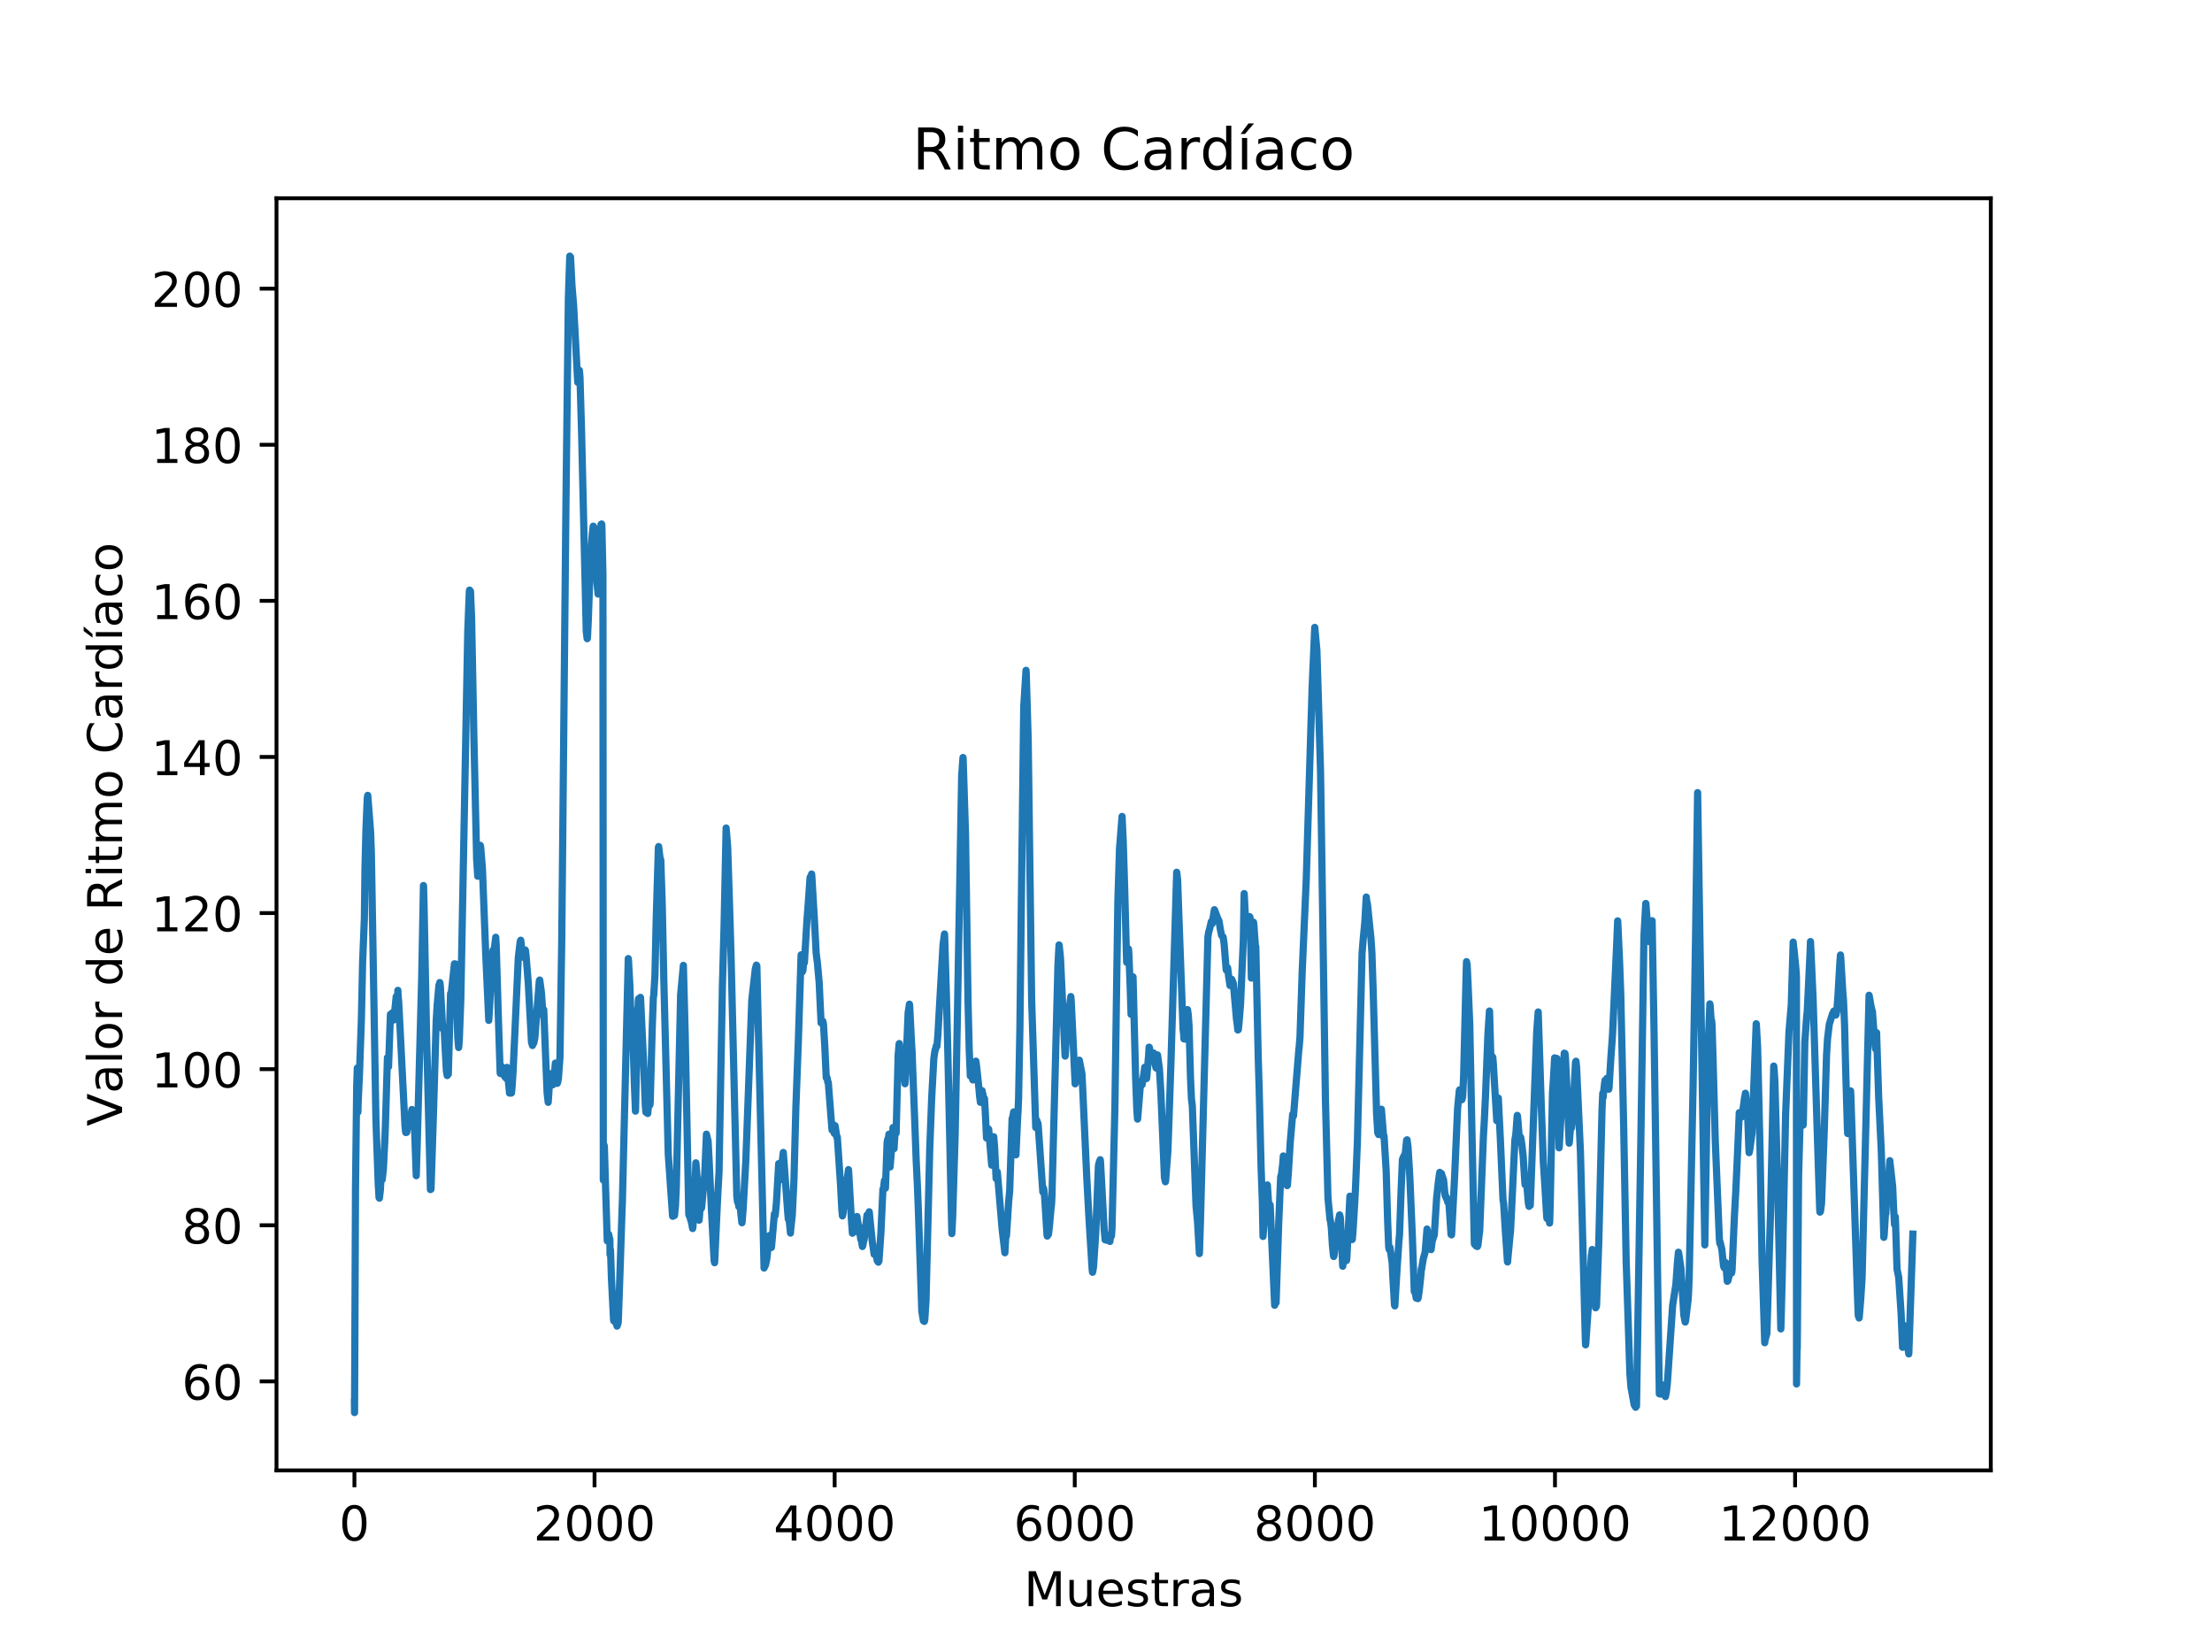 <?xml version="1.0" encoding="utf-8" standalone="no"?>
<!DOCTYPE svg PUBLIC "-//W3C//DTD SVG 1.1//EN"
  "http://www.w3.org/Graphics/SVG/1.1/DTD/svg11.dtd">
<!-- Created with matplotlib (https://matplotlib.org/) -->
<svg height="344.16pt" version="1.1" viewBox="0 0 460.8 344.16" width="460.8pt" xmlns="http://www.w3.org/2000/svg" xmlns:xlink="http://www.w3.org/1999/xlink">
 <defs>
  <style type="text/css">
*{stroke-linecap:butt;stroke-linejoin:round;}
  </style>
 </defs>
 <g id="figure_1">
  <g id="patch_1">
   <path d="M 0 344.16 
L 460.8 344.16 
L 460.8 0 
L 0 0 
z
" style="fill:#ffffff;"/>
  </g>
  <g id="axes_1">
   <g id="patch_2">
    <path d="M 57.6 306.302 
L 414.72 306.302 
L 414.72 41.299 
L 57.6 41.299 
z
" style="fill:#ffffff;"/>
   </g>
   <g id="matplotlib.axis_1">
    <g id="xtick_1">
     <g id="line2d_1">
      <defs>
       <path d="M 0 0 
L 0 3.5 
" id="m995d90f2c9" style="stroke:#000000;stroke-width:0.8;"/>
      </defs>
      <g>
       <use style="stroke:#000000;stroke-width:0.8;" x="73.833" xlink:href="#m995d90f2c9" y="306.302"/>
      </g>
     </g>
     <g id="text_1">
      <!-- 0 -->
      <defs>
       <path d="M 31.781 66.406 
Q 24.172 66.406 20.328 58.906 
Q 16.5 51.422 16.5 36.375 
Q 16.5 21.391 20.328 13.891 
Q 24.172 6.391 31.781 6.391 
Q 39.453 6.391 43.281 13.891 
Q 47.125 21.391 47.125 36.375 
Q 47.125 51.422 43.281 58.906 
Q 39.453 66.406 31.781 66.406 
z
M 31.781 74.219 
Q 44.047 74.219 50.516 64.516 
Q 56.984 54.828 56.984 36.375 
Q 56.984 17.969 50.516 8.266 
Q 44.047 -1.422 31.781 -1.422 
Q 19.531 -1.422 13.062 8.266 
Q 6.594 17.969 6.594 36.375 
Q 6.594 54.828 13.062 64.516 
Q 19.531 74.219 31.781 74.219 
z
" id="DejaVuSans-48"/>
      </defs>
      <g transform="translate(70.651 320.901)scale(0.1 -0.1)">
       <use xlink:href="#DejaVuSans-48"/>
      </g>
     </g>
    </g>
    <g id="xtick_2">
     <g id="line2d_2">
      <g>
       <use style="stroke:#000000;stroke-width:0.8;" x="123.853" xlink:href="#m995d90f2c9" y="306.302"/>
      </g>
     </g>
     <g id="text_2">
      <!-- 2000 -->
      <defs>
       <path d="M 19.188 8.297 
L 53.609 8.297 
L 53.609 0 
L 7.328 0 
L 7.328 8.297 
Q 12.938 14.109 22.625 23.891 
Q 32.328 33.688 34.812 36.531 
Q 39.547 41.844 41.422 45.531 
Q 43.312 49.219 43.312 52.781 
Q 43.312 58.594 39.234 62.25 
Q 35.156 65.922 28.609 65.922 
Q 23.969 65.922 18.812 64.312 
Q 13.672 62.703 7.812 59.422 
L 7.812 69.391 
Q 13.766 71.781 18.938 73 
Q 24.125 74.219 28.422 74.219 
Q 39.75 74.219 46.484 68.547 
Q 53.219 62.891 53.219 53.422 
Q 53.219 48.922 51.531 44.891 
Q 49.859 40.875 45.406 35.406 
Q 44.188 33.984 37.641 27.219 
Q 31.109 20.453 19.188 8.297 
z
" id="DejaVuSans-50"/>
      </defs>
      <g transform="translate(111.128 320.901)scale(0.1 -0.1)">
       <use xlink:href="#DejaVuSans-50"/>
       <use x="63.623" xlink:href="#DejaVuSans-48"/>
       <use x="127.246" xlink:href="#DejaVuSans-48"/>
       <use x="190.869" xlink:href="#DejaVuSans-48"/>
      </g>
     </g>
    </g>
    <g id="xtick_3">
     <g id="line2d_3">
      <g>
       <use style="stroke:#000000;stroke-width:0.8;" x="173.873" xlink:href="#m995d90f2c9" y="306.302"/>
      </g>
     </g>
     <g id="text_3">
      <!-- 4000 -->
      <defs>
       <path d="M 37.797 64.312 
L 12.891 25.391 
L 37.797 25.391 
z
M 35.203 72.906 
L 47.609 72.906 
L 47.609 25.391 
L 58.016 25.391 
L 58.016 17.188 
L 47.609 17.188 
L 47.609 0 
L 37.797 0 
L 37.797 17.188 
L 4.891 17.188 
L 4.891 26.703 
z
" id="DejaVuSans-52"/>
      </defs>
      <g transform="translate(161.148 320.901)scale(0.1 -0.1)">
       <use xlink:href="#DejaVuSans-52"/>
       <use x="63.623" xlink:href="#DejaVuSans-48"/>
       <use x="127.246" xlink:href="#DejaVuSans-48"/>
       <use x="190.869" xlink:href="#DejaVuSans-48"/>
      </g>
     </g>
    </g>
    <g id="xtick_4">
     <g id="line2d_4">
      <g>
       <use style="stroke:#000000;stroke-width:0.8;" x="223.893" xlink:href="#m995d90f2c9" y="306.302"/>
      </g>
     </g>
     <g id="text_4">
      <!-- 6000 -->
      <defs>
       <path d="M 33.016 40.375 
Q 26.375 40.375 22.484 35.828 
Q 18.609 31.297 18.609 23.391 
Q 18.609 15.531 22.484 10.953 
Q 26.375 6.391 33.016 6.391 
Q 39.656 6.391 43.531 10.953 
Q 47.406 15.531 47.406 23.391 
Q 47.406 31.297 43.531 35.828 
Q 39.656 40.375 33.016 40.375 
z
M 52.594 71.297 
L 52.594 62.312 
Q 48.875 64.062 45.094 64.984 
Q 41.312 65.922 37.594 65.922 
Q 27.828 65.922 22.672 59.328 
Q 17.531 52.734 16.797 39.406 
Q 19.672 43.656 24.016 45.922 
Q 28.375 48.188 33.594 48.188 
Q 44.578 48.188 50.953 41.516 
Q 57.328 34.859 57.328 23.391 
Q 57.328 12.156 50.688 5.359 
Q 44.047 -1.422 33.016 -1.422 
Q 20.359 -1.422 13.672 8.266 
Q 6.984 17.969 6.984 36.375 
Q 6.984 53.656 15.188 63.938 
Q 23.391 74.219 37.203 74.219 
Q 40.922 74.219 44.703 73.484 
Q 48.484 72.75 52.594 71.297 
z
" id="DejaVuSans-54"/>
      </defs>
      <g transform="translate(211.168 320.901)scale(0.1 -0.1)">
       <use xlink:href="#DejaVuSans-54"/>
       <use x="63.623" xlink:href="#DejaVuSans-48"/>
       <use x="127.246" xlink:href="#DejaVuSans-48"/>
       <use x="190.869" xlink:href="#DejaVuSans-48"/>
      </g>
     </g>
    </g>
    <g id="xtick_5">
     <g id="line2d_5">
      <g>
       <use style="stroke:#000000;stroke-width:0.8;" x="273.913" xlink:href="#m995d90f2c9" y="306.302"/>
      </g>
     </g>
     <g id="text_5">
      <!-- 8000 -->
      <defs>
       <path d="M 31.781 34.625 
Q 24.75 34.625 20.719 30.859 
Q 16.703 27.094 16.703 20.516 
Q 16.703 13.922 20.719 10.156 
Q 24.75 6.391 31.781 6.391 
Q 38.812 6.391 42.859 10.172 
Q 46.922 13.969 46.922 20.516 
Q 46.922 27.094 42.891 30.859 
Q 38.875 34.625 31.781 34.625 
z
M 21.922 38.812 
Q 15.578 40.375 12.031 44.719 
Q 8.5 49.078 8.5 55.328 
Q 8.5 64.062 14.719 69.141 
Q 20.953 74.219 31.781 74.219 
Q 42.672 74.219 48.875 69.141 
Q 55.078 64.062 55.078 55.328 
Q 55.078 49.078 51.531 44.719 
Q 48 40.375 41.703 38.812 
Q 48.828 37.156 52.797 32.312 
Q 56.781 27.484 56.781 20.516 
Q 56.781 9.906 50.312 4.234 
Q 43.844 -1.422 31.781 -1.422 
Q 19.734 -1.422 13.25 4.234 
Q 6.781 9.906 6.781 20.516 
Q 6.781 27.484 10.781 32.312 
Q 14.797 37.156 21.922 38.812 
z
M 18.312 54.391 
Q 18.312 48.734 21.844 45.562 
Q 25.391 42.391 31.781 42.391 
Q 38.141 42.391 41.719 45.562 
Q 45.312 48.734 45.312 54.391 
Q 45.312 60.062 41.719 63.234 
Q 38.141 66.406 31.781 66.406 
Q 25.391 66.406 21.844 63.234 
Q 18.312 60.062 18.312 54.391 
z
" id="DejaVuSans-56"/>
      </defs>
      <g transform="translate(261.188 320.901)scale(0.1 -0.1)">
       <use xlink:href="#DejaVuSans-56"/>
       <use x="63.623" xlink:href="#DejaVuSans-48"/>
       <use x="127.246" xlink:href="#DejaVuSans-48"/>
       <use x="190.869" xlink:href="#DejaVuSans-48"/>
      </g>
     </g>
    </g>
    <g id="xtick_6">
     <g id="line2d_6">
      <g>
       <use style="stroke:#000000;stroke-width:0.8;" x="323.933" xlink:href="#m995d90f2c9" y="306.302"/>
      </g>
     </g>
     <g id="text_6">
      <!-- 10000 -->
      <defs>
       <path d="M 12.406 8.297 
L 28.516 8.297 
L 28.516 63.922 
L 10.984 60.406 
L 10.984 69.391 
L 28.422 72.906 
L 38.281 72.906 
L 38.281 8.297 
L 54.391 8.297 
L 54.391 0 
L 12.406 0 
z
" id="DejaVuSans-49"/>
      </defs>
      <g transform="translate(308.026 320.901)scale(0.1 -0.1)">
       <use xlink:href="#DejaVuSans-49"/>
       <use x="63.623" xlink:href="#DejaVuSans-48"/>
       <use x="127.246" xlink:href="#DejaVuSans-48"/>
       <use x="190.869" xlink:href="#DejaVuSans-48"/>
       <use x="254.492" xlink:href="#DejaVuSans-48"/>
      </g>
     </g>
    </g>
    <g id="xtick_7">
     <g id="line2d_7">
      <g>
       <use style="stroke:#000000;stroke-width:0.8;" x="373.952" xlink:href="#m995d90f2c9" y="306.302"/>
      </g>
     </g>
     <g id="text_7">
      <!-- 12000 -->
      <g transform="translate(358.046 320.901)scale(0.1 -0.1)">
       <use xlink:href="#DejaVuSans-49"/>
       <use x="63.623" xlink:href="#DejaVuSans-50"/>
       <use x="127.246" xlink:href="#DejaVuSans-48"/>
       <use x="190.869" xlink:href="#DejaVuSans-48"/>
       <use x="254.492" xlink:href="#DejaVuSans-48"/>
      </g>
     </g>
    </g>
    <g id="text_8">
     <!-- Muestras -->
     <defs>
      <path d="M 9.812 72.906 
L 24.516 72.906 
L 43.109 23.297 
L 61.812 72.906 
L 76.516 72.906 
L 76.516 0 
L 66.891 0 
L 66.891 64.016 
L 48.094 14.016 
L 38.188 14.016 
L 19.391 64.016 
L 19.391 0 
L 9.812 0 
z
" id="DejaVuSans-77"/>
      <path d="M 8.5 21.578 
L 8.5 54.688 
L 17.484 54.688 
L 17.484 21.922 
Q 17.484 14.156 20.5 10.266 
Q 23.531 6.391 29.594 6.391 
Q 36.859 6.391 41.078 11.031 
Q 45.312 15.672 45.312 23.688 
L 45.312 54.688 
L 54.297 54.688 
L 54.297 0 
L 45.312 0 
L 45.312 8.406 
Q 42.047 3.422 37.719 1 
Q 33.406 -1.422 27.688 -1.422 
Q 18.266 -1.422 13.375 4.438 
Q 8.5 10.297 8.5 21.578 
z
M 31.109 56 
z
" id="DejaVuSans-117"/>
      <path d="M 56.203 29.594 
L 56.203 25.203 
L 14.891 25.203 
Q 15.484 15.922 20.484 11.062 
Q 25.484 6.203 34.422 6.203 
Q 39.594 6.203 44.453 7.469 
Q 49.312 8.734 54.109 11.281 
L 54.109 2.781 
Q 49.266 0.734 44.188 -0.344 
Q 39.109 -1.422 33.891 -1.422 
Q 20.797 -1.422 13.156 6.188 
Q 5.516 13.812 5.516 26.812 
Q 5.516 40.234 12.766 48.109 
Q 20.016 56 32.328 56 
Q 43.359 56 49.781 48.891 
Q 56.203 41.797 56.203 29.594 
z
M 47.219 32.234 
Q 47.125 39.594 43.094 43.984 
Q 39.062 48.391 32.422 48.391 
Q 24.906 48.391 20.391 44.141 
Q 15.875 39.891 15.188 32.172 
z
" id="DejaVuSans-101"/>
      <path d="M 44.281 53.078 
L 44.281 44.578 
Q 40.484 46.531 36.375 47.5 
Q 32.281 48.484 27.875 48.484 
Q 21.188 48.484 17.844 46.438 
Q 14.5 44.391 14.5 40.281 
Q 14.5 37.156 16.891 35.375 
Q 19.281 33.594 26.516 31.984 
L 29.594 31.297 
Q 39.156 29.25 43.188 25.516 
Q 47.219 21.781 47.219 15.094 
Q 47.219 7.469 41.188 3.016 
Q 35.156 -1.422 24.609 -1.422 
Q 20.219 -1.422 15.453 -0.562 
Q 10.688 0.297 5.422 2 
L 5.422 11.281 
Q 10.406 8.688 15.234 7.391 
Q 20.062 6.109 24.812 6.109 
Q 31.156 6.109 34.562 8.281 
Q 37.984 10.453 37.984 14.406 
Q 37.984 18.062 35.516 20.016 
Q 33.062 21.969 24.703 23.781 
L 21.578 24.516 
Q 13.234 26.266 9.516 29.906 
Q 5.812 33.547 5.812 39.891 
Q 5.812 47.609 11.281 51.797 
Q 16.75 56 26.812 56 
Q 31.781 56 36.172 55.266 
Q 40.578 54.547 44.281 53.078 
z
" id="DejaVuSans-115"/>
      <path d="M 18.312 70.219 
L 18.312 54.688 
L 36.812 54.688 
L 36.812 47.703 
L 18.312 47.703 
L 18.312 18.016 
Q 18.312 11.328 20.141 9.422 
Q 21.969 7.516 27.594 7.516 
L 36.812 7.516 
L 36.812 0 
L 27.594 0 
Q 17.188 0 13.234 3.875 
Q 9.281 7.766 9.281 18.016 
L 9.281 47.703 
L 2.688 47.703 
L 2.688 54.688 
L 9.281 54.688 
L 9.281 70.219 
z
" id="DejaVuSans-116"/>
      <path d="M 41.109 46.297 
Q 39.594 47.172 37.812 47.578 
Q 36.031 48 33.891 48 
Q 26.266 48 22.188 43.047 
Q 18.109 38.094 18.109 28.812 
L 18.109 0 
L 9.078 0 
L 9.078 54.688 
L 18.109 54.688 
L 18.109 46.188 
Q 20.953 51.172 25.484 53.578 
Q 30.031 56 36.531 56 
Q 37.453 56 38.578 55.875 
Q 39.703 55.766 41.062 55.516 
z
" id="DejaVuSans-114"/>
      <path d="M 34.281 27.484 
Q 23.391 27.484 19.188 25 
Q 14.984 22.516 14.984 16.5 
Q 14.984 11.719 18.141 8.906 
Q 21.297 6.109 26.703 6.109 
Q 34.188 6.109 38.703 11.406 
Q 43.219 16.703 43.219 25.484 
L 43.219 27.484 
z
M 52.203 31.203 
L 52.203 0 
L 43.219 0 
L 43.219 8.297 
Q 40.141 3.328 35.547 0.953 
Q 30.953 -1.422 24.312 -1.422 
Q 15.922 -1.422 10.953 3.297 
Q 6 8.016 6 15.922 
Q 6 25.141 12.172 29.828 
Q 18.359 34.516 30.609 34.516 
L 43.219 34.516 
L 43.219 35.406 
Q 43.219 41.609 39.141 45 
Q 35.062 48.391 27.688 48.391 
Q 23 48.391 18.547 47.266 
Q 14.109 46.141 10.016 43.891 
L 10.016 52.203 
Q 14.938 54.109 19.578 55.047 
Q 24.219 56 28.609 56 
Q 40.484 56 46.344 49.844 
Q 52.203 43.703 52.203 31.203 
z
" id="DejaVuSans-97"/>
     </defs>
     <g transform="translate(213.312 334.579)scale(0.1 -0.1)">
      <use xlink:href="#DejaVuSans-77"/>
      <use x="86.279" xlink:href="#DejaVuSans-117"/>
      <use x="149.658" xlink:href="#DejaVuSans-101"/>
      <use x="211.182" xlink:href="#DejaVuSans-115"/>
      <use x="263.281" xlink:href="#DejaVuSans-116"/>
      <use x="302.49" xlink:href="#DejaVuSans-114"/>
      <use x="343.604" xlink:href="#DejaVuSans-97"/>
      <use x="404.883" xlink:href="#DejaVuSans-115"/>
     </g>
    </g>
   </g>
   <g id="matplotlib.axis_2">
    <g id="ytick_1">
     <g id="line2d_8">
      <defs>
       <path d="M 0 0 
L -3.5 0 
" id="med08190b34" style="stroke:#000000;stroke-width:0.8;"/>
      </defs>
      <g>
       <use style="stroke:#000000;stroke-width:0.8;" x="57.6" xlink:href="#med08190b34" y="287.753"/>
      </g>
     </g>
     <g id="text_9">
      <!-- 60 -->
      <g transform="translate(37.875 291.552)scale(0.1 -0.1)">
       <use xlink:href="#DejaVuSans-54"/>
       <use x="63.623" xlink:href="#DejaVuSans-48"/>
      </g>
     </g>
    </g>
    <g id="ytick_2">
     <g id="line2d_9">
      <g>
       <use style="stroke:#000000;stroke-width:0.8;" x="57.6" xlink:href="#med08190b34" y="255.235"/>
      </g>
     </g>
     <g id="text_10">
      <!-- 80 -->
      <g transform="translate(37.875 259.034)scale(0.1 -0.1)">
       <use xlink:href="#DejaVuSans-56"/>
       <use x="63.623" xlink:href="#DejaVuSans-48"/>
      </g>
     </g>
    </g>
    <g id="ytick_3">
     <g id="line2d_10">
      <g>
       <use style="stroke:#000000;stroke-width:0.8;" x="57.6" xlink:href="#med08190b34" y="222.716"/>
      </g>
     </g>
     <g id="text_11">
      <!-- 100 -->
      <g transform="translate(31.512 226.516)scale(0.1 -0.1)">
       <use xlink:href="#DejaVuSans-49"/>
       <use x="63.623" xlink:href="#DejaVuSans-48"/>
       <use x="127.246" xlink:href="#DejaVuSans-48"/>
      </g>
     </g>
    </g>
    <g id="ytick_4">
     <g id="line2d_11">
      <g>
       <use style="stroke:#000000;stroke-width:0.8;" x="57.6" xlink:href="#med08190b34" y="190.198"/>
      </g>
     </g>
     <g id="text_12">
      <!-- 120 -->
      <g transform="translate(31.512 193.997)scale(0.1 -0.1)">
       <use xlink:href="#DejaVuSans-49"/>
       <use x="63.623" xlink:href="#DejaVuSans-50"/>
       <use x="127.246" xlink:href="#DejaVuSans-48"/>
      </g>
     </g>
    </g>
    <g id="ytick_5">
     <g id="line2d_12">
      <g>
       <use style="stroke:#000000;stroke-width:0.8;" x="57.6" xlink:href="#med08190b34" y="157.68"/>
      </g>
     </g>
     <g id="text_13">
      <!-- 140 -->
      <g transform="translate(31.512 161.479)scale(0.1 -0.1)">
       <use xlink:href="#DejaVuSans-49"/>
       <use x="63.623" xlink:href="#DejaVuSans-52"/>
       <use x="127.246" xlink:href="#DejaVuSans-48"/>
      </g>
     </g>
    </g>
    <g id="ytick_6">
     <g id="line2d_13">
      <g>
       <use style="stroke:#000000;stroke-width:0.8;" x="57.6" xlink:href="#med08190b34" y="125.162"/>
      </g>
     </g>
     <g id="text_14">
      <!-- 160 -->
      <g transform="translate(31.512 128.961)scale(0.1 -0.1)">
       <use xlink:href="#DejaVuSans-49"/>
       <use x="63.623" xlink:href="#DejaVuSans-54"/>
       <use x="127.246" xlink:href="#DejaVuSans-48"/>
      </g>
     </g>
    </g>
    <g id="ytick_7">
     <g id="line2d_14">
      <g>
       <use style="stroke:#000000;stroke-width:0.8;" x="57.6" xlink:href="#med08190b34" y="92.643"/>
      </g>
     </g>
     <g id="text_15">
      <!-- 180 -->
      <g transform="translate(31.512 96.442)scale(0.1 -0.1)">
       <use xlink:href="#DejaVuSans-49"/>
       <use x="63.623" xlink:href="#DejaVuSans-56"/>
       <use x="127.246" xlink:href="#DejaVuSans-48"/>
      </g>
     </g>
    </g>
    <g id="ytick_8">
     <g id="line2d_15">
      <g>
       <use style="stroke:#000000;stroke-width:0.8;" x="57.6" xlink:href="#med08190b34" y="60.125"/>
      </g>
     </g>
     <g id="text_16">
      <!-- 200 -->
      <g transform="translate(31.512 63.924)scale(0.1 -0.1)">
       <use xlink:href="#DejaVuSans-50"/>
       <use x="63.623" xlink:href="#DejaVuSans-48"/>
       <use x="127.246" xlink:href="#DejaVuSans-48"/>
      </g>
     </g>
    </g>
    <g id="text_17">
     <!-- Valor de Ritmo Cardíaco -->
     <defs>
      <path d="M 28.609 0 
L 0.781 72.906 
L 11.078 72.906 
L 34.188 11.531 
L 57.328 72.906 
L 67.578 72.906 
L 39.797 0 
z
" id="DejaVuSans-86"/>
      <path d="M 9.422 75.984 
L 18.406 75.984 
L 18.406 0 
L 9.422 0 
z
" id="DejaVuSans-108"/>
      <path d="M 30.609 48.391 
Q 23.391 48.391 19.188 42.75 
Q 14.984 37.109 14.984 27.297 
Q 14.984 17.484 19.156 11.844 
Q 23.344 6.203 30.609 6.203 
Q 37.797 6.203 41.984 11.859 
Q 46.188 17.531 46.188 27.297 
Q 46.188 37.016 41.984 42.703 
Q 37.797 48.391 30.609 48.391 
z
M 30.609 56 
Q 42.328 56 49.016 48.375 
Q 55.719 40.766 55.719 27.297 
Q 55.719 13.875 49.016 6.219 
Q 42.328 -1.422 30.609 -1.422 
Q 18.844 -1.422 12.172 6.219 
Q 5.516 13.875 5.516 27.297 
Q 5.516 40.766 12.172 48.375 
Q 18.844 56 30.609 56 
z
" id="DejaVuSans-111"/>
      <path id="DejaVuSans-32"/>
      <path d="M 45.406 46.391 
L 45.406 75.984 
L 54.391 75.984 
L 54.391 0 
L 45.406 0 
L 45.406 8.203 
Q 42.578 3.328 38.25 0.953 
Q 33.938 -1.422 27.875 -1.422 
Q 17.969 -1.422 11.734 6.484 
Q 5.516 14.406 5.516 27.297 
Q 5.516 40.188 11.734 48.094 
Q 17.969 56 27.875 56 
Q 33.938 56 38.25 53.625 
Q 42.578 51.266 45.406 46.391 
z
M 14.797 27.297 
Q 14.797 17.391 18.875 11.75 
Q 22.953 6.109 30.078 6.109 
Q 37.203 6.109 41.297 11.75 
Q 45.406 17.391 45.406 27.297 
Q 45.406 37.203 41.297 42.844 
Q 37.203 48.484 30.078 48.484 
Q 22.953 48.484 18.875 42.844 
Q 14.797 37.203 14.797 27.297 
z
" id="DejaVuSans-100"/>
      <path d="M 44.391 34.188 
Q 47.562 33.109 50.562 29.594 
Q 53.562 26.078 56.594 19.922 
L 66.609 0 
L 56 0 
L 46.688 18.703 
Q 43.062 26.031 39.672 28.422 
Q 36.281 30.812 30.422 30.812 
L 19.672 30.812 
L 19.672 0 
L 9.812 0 
L 9.812 72.906 
L 32.078 72.906 
Q 44.578 72.906 50.734 67.672 
Q 56.891 62.453 56.891 51.906 
Q 56.891 45.016 53.688 40.469 
Q 50.484 35.938 44.391 34.188 
z
M 19.672 64.797 
L 19.672 38.922 
L 32.078 38.922 
Q 39.203 38.922 42.844 42.219 
Q 46.484 45.516 46.484 51.906 
Q 46.484 58.297 42.844 61.547 
Q 39.203 64.797 32.078 64.797 
z
" id="DejaVuSans-82"/>
      <path d="M 9.422 54.688 
L 18.406 54.688 
L 18.406 0 
L 9.422 0 
z
M 9.422 75.984 
L 18.406 75.984 
L 18.406 64.594 
L 9.422 64.594 
z
" id="DejaVuSans-105"/>
      <path d="M 52 44.188 
Q 55.375 50.25 60.062 53.125 
Q 64.75 56 71.094 56 
Q 79.641 56 84.281 50.016 
Q 88.922 44.047 88.922 33.016 
L 88.922 0 
L 79.891 0 
L 79.891 32.719 
Q 79.891 40.578 77.094 44.375 
Q 74.312 48.188 68.609 48.188 
Q 61.625 48.188 57.562 43.547 
Q 53.516 38.922 53.516 30.906 
L 53.516 0 
L 44.484 0 
L 44.484 32.719 
Q 44.484 40.625 41.703 44.406 
Q 38.922 48.188 33.109 48.188 
Q 26.219 48.188 22.156 43.531 
Q 18.109 38.875 18.109 30.906 
L 18.109 0 
L 9.078 0 
L 9.078 54.688 
L 18.109 54.688 
L 18.109 46.188 
Q 21.188 51.219 25.484 53.609 
Q 29.781 56 35.688 56 
Q 41.656 56 45.828 52.969 
Q 50 49.953 52 44.188 
z
" id="DejaVuSans-109"/>
      <path d="M 64.406 67.281 
L 64.406 56.891 
Q 59.422 61.531 53.781 63.812 
Q 48.141 66.109 41.797 66.109 
Q 29.297 66.109 22.656 58.469 
Q 16.016 50.828 16.016 36.375 
Q 16.016 21.969 22.656 14.328 
Q 29.297 6.688 41.797 6.688 
Q 48.141 6.688 53.781 8.984 
Q 59.422 11.281 64.406 15.922 
L 64.406 5.609 
Q 59.234 2.094 53.438 0.328 
Q 47.656 -1.422 41.219 -1.422 
Q 24.656 -1.422 15.125 8.703 
Q 5.609 18.844 5.609 36.375 
Q 5.609 53.953 15.125 64.078 
Q 24.656 74.219 41.219 74.219 
Q 47.75 74.219 53.531 72.484 
Q 59.328 70.75 64.406 67.281 
z
" id="DejaVuSans-67"/>
      <path d="M 20.703 79.984 
L 30.422 79.984 
L 14.5 61.625 
L 7.031 61.625 
z
M 9.422 54.688 
L 18.406 54.688 
L 18.406 0 
L 9.422 0 
z
M 13.922 56 
z
" id="DejaVuSans-237"/>
      <path d="M 48.781 52.594 
L 48.781 44.188 
Q 44.969 46.297 41.141 47.344 
Q 37.312 48.391 33.406 48.391 
Q 24.656 48.391 19.812 42.844 
Q 14.984 37.312 14.984 27.297 
Q 14.984 17.281 19.812 11.734 
Q 24.656 6.203 33.406 6.203 
Q 37.312 6.203 41.141 7.25 
Q 44.969 8.297 48.781 10.406 
L 48.781 2.094 
Q 45.016 0.344 40.984 -0.531 
Q 36.969 -1.422 32.422 -1.422 
Q 20.062 -1.422 12.781 6.344 
Q 5.516 14.109 5.516 27.297 
Q 5.516 40.672 12.859 48.328 
Q 20.219 56 33.016 56 
Q 37.156 56 41.109 55.141 
Q 45.062 54.297 48.781 52.594 
z
" id="DejaVuSans-99"/>
     </defs>
     <g transform="translate(25.433 234.601)rotate(-90)scale(0.1 -0.1)">
      <use xlink:href="#DejaVuSans-86"/>
      <use x="68.299" xlink:href="#DejaVuSans-97"/>
      <use x="129.578" xlink:href="#DejaVuSans-108"/>
      <use x="157.361" xlink:href="#DejaVuSans-111"/>
      <use x="218.543" xlink:href="#DejaVuSans-114"/>
      <use x="259.656" xlink:href="#DejaVuSans-32"/>
      <use x="291.443" xlink:href="#DejaVuSans-100"/>
      <use x="354.92" xlink:href="#DejaVuSans-101"/>
      <use x="416.443" xlink:href="#DejaVuSans-32"/>
      <use x="448.23" xlink:href="#DejaVuSans-82"/>
      <use x="517.713" xlink:href="#DejaVuSans-105"/>
      <use x="545.496" xlink:href="#DejaVuSans-116"/>
      <use x="584.705" xlink:href="#DejaVuSans-109"/>
      <use x="682.117" xlink:href="#DejaVuSans-111"/>
      <use x="743.299" xlink:href="#DejaVuSans-32"/>
      <use x="775.086" xlink:href="#DejaVuSans-67"/>
      <use x="844.91" xlink:href="#DejaVuSans-97"/>
      <use x="906.189" xlink:href="#DejaVuSans-114"/>
      <use x="947.287" xlink:href="#DejaVuSans-100"/>
      <use x="1010.764" xlink:href="#DejaVuSans-237"/>
      <use x="1038.547" xlink:href="#DejaVuSans-97"/>
      <use x="1099.826" xlink:href="#DejaVuSans-99"/>
      <use x="1154.807" xlink:href="#DejaVuSans-111"/>
     </g>
    </g>
   </g>
   <g id="line2d_16">
    <path clip-path="url(#pbf1548e6ae)" d="M 73.833 292.094 
L 73.858 294.257 
L 74.058 247.642 
L 74.308 226.261 
L 74.433 222.473 
L 74.458 224.635 
L 74.558 231.659 
L 74.608 229.74 
L 74.883 223.725 
L 75.283 212.392 
L 75.533 200.637 
L 75.909 191.288 
L 76.034 180.979 
L 76.234 172.768 
L 76.509 166.297 
L 76.609 165.679 
L 76.634 165.972 
L 77.209 173.402 
L 77.359 177.63 
L 78.31 233.155 
L 78.785 246.487 
L 78.96 249.463 
L 79.035 249.593 
L 79.235 247.918 
L 79.435 244.146 
L 79.46 244.422 
L 79.61 245.756 
L 79.635 245.528 
L 79.86 243.61 
L 80.16 237.707 
L 80.285 234.472 
L 80.71 220.31 
L 80.735 220.326 
L 80.936 222.229 
L 80.961 221.53 
L 81.336 211.286 
L 81.361 211.709 
L 81.486 212.311 
L 81.736 210.977 
L 81.811 211.091 
L 82.011 212.473 
L 82.036 212.311 
L 82.311 209.823 
L 82.536 207.595 
L 82.586 207.677 
L 82.686 207.726 
L 82.861 206.945 
L 82.886 206.295 
L 82.936 207.465 
L 83.061 208.815 
L 83.412 215.644 
L 84.362 234.423 
L 84.487 235.691 
L 84.537 235.919 
L 84.612 235.854 
L 84.712 235.886 
L 85.112 233.968 
L 85.487 232.277 
L 85.587 232.309 
L 85.662 231.984 
L 85.813 231.122 
L 85.888 231.253 
L 86.013 231.708 
L 86.163 232.309 
L 86.188 232.179 
L 86.213 232.017 
L 86.238 232.196 
L 86.313 233.854 
L 86.713 244.91 
L 86.913 238.407 
L 87.838 204.018 
L 88.213 184.459 
L 88.238 184.719 
L 88.339 188.523 
L 88.864 215.611 
L 89.664 247.804 
L 89.764 247.674 
L 89.789 247.723 
L 90.289 232.261 
L 90.865 212.75 
L 91.065 209.433 
L 91.44 205.205 
L 91.465 205.238 
L 91.515 205.612 
L 91.54 205.514 
L 91.615 204.669 
L 91.665 204.88 
L 91.74 205.563 
L 92.215 214.311 
L 92.315 214.148 
L 92.465 213.985 
L 92.49 213.888 
L 92.515 214.148 
L 92.665 217.107 
L 92.99 223.123 
L 93.165 224.05 
L 93.19 223.968 
L 93.341 223.611 
L 93.366 223.643 
L 93.391 223.773 
L 93.866 206.945 
L 93.891 207.026 
L 93.991 207.075 
L 94.666 200.767 
L 94.691 200.815 
L 94.891 200.799 
L 95.366 216.132 
L 95.541 218.213 
L 95.591 217.839 
L 95.691 216.343 
L 95.992 208.327 
L 96.967 156.834 
L 97.442 131.633 
L 97.767 123.178 
L 97.817 122.918 
L 97.867 123.162 
L 97.942 123.34 
L 97.967 123.243 
L 97.992 123.129 
L 98.017 123.259 
L 98.242 128.625 
L 98.718 153.371 
L 99.293 178.931 
L 99.518 182.524 
L 99.543 182.361 
L 100.043 176.085 
L 100.118 176.297 
L 100.493 180.817 
L 101.194 198.864 
L 101.819 212.555 
L 101.994 209.677 
L 102.494 199.303 
L 102.719 197.921 
L 102.869 198.133 
L 102.894 198.051 
L 103.044 197.06 
L 103.269 195.239 
L 103.37 196.913 
L 103.795 211.205 
L 104.195 223.562 
L 104.22 223.611 
L 104.245 223.578 
L 104.495 222.147 
L 104.545 222.44 
L 104.82 223.822 
L 104.895 223.936 
L 104.92 223.903 
L 104.995 223.529 
L 105.045 223.741 
L 105.22 224.375 
L 105.245 224.261 
L 105.345 224.147 
L 105.395 224.229 
L 105.47 224.635 
L 105.495 224.212 
L 105.62 222.343 
L 105.67 222.83 
L 106.146 227.708 
L 106.246 227.643 
L 106.346 227.237 
L 106.421 227.399 
L 106.496 227.708 
L 106.546 227.676 
L 106.671 226.456 
L 106.896 222.96 
L 107.971 199.466 
L 108.372 196.084 
L 108.472 195.856 
L 108.497 195.938 
L 108.672 197.515 
L 108.947 199.385 
L 109.022 199.108 
L 109.122 198.377 
L 109.247 198.165 
L 109.422 197.889 
L 109.472 198.035 
L 109.597 199.173 
L 110.047 204.75 
L 110.722 217.107 
L 110.923 217.79 
L 110.948 217.676 
L 111.048 217.14 
L 111.123 217.318 
L 111.148 217.351 
L 111.198 217.27 
L 111.423 216.164 
L 112.348 204.295 
L 112.423 204.149 
L 112.448 204.23 
L 112.798 206.864 
L 112.998 209.839 
L 113.123 211.546 
L 113.173 211.205 
L 113.273 210.327 
L 113.298 210.88 
L 113.674 220.44 
L 113.974 227.643 
L 114.199 229.627 
L 114.549 224.31 
L 114.599 223.66 
L 114.649 223.985 
L 114.774 225.724 
L 114.899 225.513 
L 114.999 225.432 
L 115.024 225.481 
L 115.174 225.968 
L 115.224 225.773 
L 115.449 224.099 
L 115.699 221.448 
L 115.724 221.904 
L 116.05 225.562 
L 116.075 225.676 
L 116.15 225.562 
L 116.325 224.7 
L 116.65 220.245 
L 117.025 195.564 
L 117.9 104.594 
L 118.401 62.157 
L 118.676 53.816 
L 118.701 53.345 
L 118.776 53.621 
L 118.851 53.54 
L 119.151 59.442 
L 119.501 63.702 
L 119.651 66.498 
L 120.351 79.636 
L 120.401 79.473 
L 120.501 78.465 
L 120.701 77.148 
L 120.826 78.742 
L 121.152 89.96 
L 122.127 131.47 
L 122.302 132.966 
L 122.327 133.047 
L 122.377 132.885 
L 122.552 129.226 
L 122.977 116.983 
L 123.377 111.26 
L 123.578 109.602 
L 123.678 109.715 
L 123.778 110.496 
L 124.378 121.666 
L 124.603 123.747 
L 124.628 123.406 
L 124.778 120.365 
L 125.203 109.228 
L 125.253 109.39 
L 125.328 109.146 
L 125.353 109.228 
L 125.378 109.423 
L 125.603 119.747 
L 125.678 245.804 
L 125.728 242.699 
L 125.853 238.569 
L 125.904 238.862 
L 125.954 240.699 
L 126.279 251.43 
L 126.504 258.487 
L 126.579 257.966 
L 126.779 257.088 
L 126.804 257.186 
L 127.054 258.275 
L 127.079 261.332 
L 127.179 260.356 
L 127.379 266.405 
L 127.804 274.778 
L 127.854 275.152 
L 127.879 274.795 
L 127.954 273.689 
L 128.029 273.933 
L 128.329 275.64 
L 128.505 276.047 
L 128.53 276.242 
L 128.605 276.095 
L 128.755 275.608 
L 128.805 275.234 
L 129.155 265.104 
L 129.605 251.414 
L 129.655 250.227 
L 130.58 211.953 
L 130.88 199.677 
L 130.931 200.165 
L 131.206 205.124 
L 131.406 211.449 
L 131.456 211.303 
L 131.506 211.384 
L 131.531 211.286 
L 131.656 210.392 
L 131.681 210.847 
L 132.156 225.936 
L 132.381 231.464 
L 132.406 230.732 
L 132.731 215.319 
L 132.981 208.376 
L 133.031 208.034 
L 133.131 208.051 
L 133.181 208.246 
L 133.231 208.051 
L 133.406 207.758 
L 133.432 207.791 
L 134.057 220.928 
L 134.432 230.326 
L 134.557 231.692 
L 134.607 231.627 
L 134.807 231.366 
L 134.832 231.383 
L 134.932 231.952 
L 134.957 231.74 
L 135.132 229.919 
L 135.182 229.757 
L 135.232 229.919 
L 135.357 230.228 
L 135.407 230.114 
L 135.457 229.334 
L 135.882 213.774 
L 136.108 207.709 
L 136.183 207.384 
L 136.433 203.287 
L 136.708 191.222 
L 137.158 176.492 
L 137.208 176.345 
L 137.233 176.54 
L 137.558 179.272 
L 137.583 178.898 
L 137.658 179.191 
L 137.958 188.41 
L 138.283 203.97 
L 139.209 240.406 
L 140.109 253.332 
L 140.134 253.365 
L 140.159 253.251 
L 140.309 252.959 
L 140.334 253.007 
L 140.434 253.235 
L 140.459 253.154 
L 140.509 253.202 
L 140.709 251.219 
L 140.884 247.398 
L 141.785 207.238 
L 142.36 201.092 
L 142.735 215.367 
L 143.486 253.007 
L 143.561 253.202 
L 143.686 253.414 
L 144.061 254.698 
L 144.286 255.918 
L 144.336 255.69 
L 144.586 252.032 
L 144.961 242.227 
L 145.036 243.008 
L 145.236 245.609 
L 145.636 254.178 
L 145.711 253.332 
L 145.886 250.926 
L 145.962 251.251 
L 146.112 251.707 
L 146.162 251.528 
L 146.812 244.504 
L 147.162 236.26 
L 147.212 236.488 
L 147.512 237.724 
L 147.687 241.008 
L 148.187 251.707 
L 148.763 262.584 
L 148.863 263.039 
L 148.888 262.747 
L 149.138 257.186 
L 149.538 248.617 
L 149.788 244.13 
L 150.488 205.531 
L 150.838 192.881 
L 151.264 172.476 
L 151.389 173.939 
L 151.589 176.492 
L 151.989 188.93 
L 152.289 199.027 
L 153.49 249.186 
L 153.64 250.39 
L 153.69 250.194 
L 153.715 250.146 
L 153.74 250.308 
L 153.915 251.365 
L 153.94 251.203 
L 154.09 250.162 
L 154.115 250.194 
L 154.34 252.877 
L 154.54 254.666 
L 154.565 254.715 
L 154.59 254.552 
L 154.815 251.739 
L 155.365 241.854 
L 156.616 208.278 
L 157.166 203.417 
L 157.341 201.872 
L 157.566 201.043 
L 157.591 201.059 
L 157.666 201.206 
L 159.167 264.145 
L 159.242 263.966 
L 159.467 263.527 
L 159.717 262.389 
L 159.817 261.576 
L 160.117 258.698 
L 160.317 257.544 
L 160.342 257.349 
L 160.392 257.674 
L 160.642 259.43 
L 160.692 259.869 
L 160.742 259.495 
L 161.318 252.877 
L 161.343 252.91 
L 161.468 253.251 
L 161.493 253.121 
L 161.743 250.568 
L 162.218 242.39 
L 162.243 242.439 
L 162.418 244.943 
L 162.518 245.756 
L 162.543 245.642 
L 163.168 240.065 
L 163.243 240.976 
L 163.869 249.463 
L 164.094 252.503 
L 164.219 253.967 
L 164.269 253.902 
L 164.319 253.853 
L 164.344 253.934 
L 164.419 254.292 
L 164.669 256.861 
L 164.694 256.34 
L 164.894 254.471 
L 165.044 253.154 
L 165.394 245.837 
L 165.794 230.716 
L 166.32 216.587 
L 166.87 199.303 
L 166.895 198.897 
L 166.945 199.872 
L 167.145 202.441 
L 167.195 202.23 
L 167.27 202.149 
L 167.42 200.23 
L 167.52 200.393 
L 167.57 200.555 
L 168.095 191.824 
L 168.395 187.873 
L 168.721 183.174 
L 168.771 182.719 
L 168.846 182.914 
L 168.921 183.564 
L 168.946 183.256 
L 169.071 182.069 
L 169.121 182.556 
L 169.646 191.369 
L 170.021 198.539 
L 170.296 200.718 
L 170.646 204.62 
L 171.047 213.091 
L 171.147 212.928 
L 171.172 212.912 
L 171.197 212.961 
L 171.297 213.156 
L 171.322 213.124 
L 171.397 212.717 
L 171.472 212.928 
L 171.547 213.416 
L 171.822 218.001 
L 172.122 224.505 
L 172.172 224.505 
L 172.222 224.342 
L 172.272 224.456 
L 172.347 224.716 
L 172.447 225.432 
L 172.497 225.399 
L 172.547 225.481 
L 173.297 235.041 
L 173.322 235.399 
L 173.397 234.992 
L 173.497 234.179 
L 173.573 234.374 
L 173.798 236.098 
L 173.823 236.016 
L 173.948 234.472 
L 173.998 234.699 
L 174.323 236.911 
L 174.398 236.829 
L 174.423 236.813 
L 174.573 238.943 
L 175.098 246.813 
L 175.373 252.032 
L 175.498 253.284 
L 175.523 253.17 
L 175.623 252.763 
L 175.748 251.463 
L 176.149 245.772 
L 176.199 245.935 
L 176.324 246.487 
L 176.374 246.341 
L 176.549 245.235 
L 176.749 243.642 
L 176.774 243.805 
L 177.374 254.259 
L 177.574 256.893 
L 177.699 255.511 
L 177.824 253.885 
L 177.874 254.145 
L 178.274 256.536 
L 178.299 256.259 
L 178.374 255.284 
L 178.525 253.414 
L 178.575 253.804 
L 178.775 255.023 
L 178.875 255.316 
L 179.325 258.21 
L 179.375 258.292 
L 179.425 258.21 
L 179.45 258.21 
L 179.55 259.023 
L 179.65 259.657 
L 179.7 259.592 
L 179.75 259.381 
L 179.95 258.324 
L 180 258.275 
L 180.25 256.324 
L 180.55 253.609 
L 180.625 253.089 
L 180.7 253.235 
L 180.825 253.495 
L 180.85 253.365 
L 181.076 252.422 
L 181.701 258.568 
L 181.926 260.064 
L 182.101 261.283 
L 182.151 260.974 
L 182.276 260.308 
L 182.326 260.389 
L 182.376 260.519 
L 182.751 262.633 
L 182.851 262.551 
L 182.926 262.438 
L 182.976 262.925 
L 183.051 262.747 
L 183.101 262.682 
L 183.501 256.942 
L 183.927 247.756 
L 183.952 247.788 
L 183.977 247.869 
L 184.027 247.674 
L 184.252 245.886 
L 184.302 245.918 
L 184.452 247.512 
L 184.477 246.78 
L 184.577 244.097 
L 184.802 237.919 
L 184.952 237.236 
L 185.052 237.301 
L 185.177 236.26 
L 185.427 243.089 
L 185.477 242.439 
L 185.877 237.48 
L 186.027 234.878 
L 186.253 239.268 
L 186.278 238.65 
L 186.528 234.911 
L 186.553 234.911 
L 186.628 235.675 
L 186.678 236.049 
L 187.103 219.79 
L 187.303 217.432 
L 187.328 217.383 
L 187.353 217.4 
L 187.453 218.603 
L 187.603 218.522 
L 187.778 219.627 
L 187.978 223.822 
L 188.078 223.497 
L 188.178 221.952 
L 188.228 222.473 
L 188.528 225.757 
L 188.579 225.237 
L 188.679 223.123 
L 189.179 210.977 
L 189.454 209.173 
L 189.504 209.595 
L 189.904 217.562 
L 190.004 219.009 
L 190.154 223.204 
L 190.579 234.13 
L 190.854 241.577 
L 191.13 247.382 
L 191.305 251.983 
L 192.03 273.152 
L 192.355 275.12 
L 192.555 275.266 
L 192.655 274.876 
L 192.905 270.925 
L 193.13 261.934 
L 193.681 239.382 
L 194.081 228.846 
L 194.531 220.522 
L 194.706 219.27 
L 194.831 218.603 
L 194.881 218.619 
L 194.981 218.196 
L 195.031 217.871 
L 195.106 217.92 
L 195.181 217.953 
L 195.381 215.53 
L 195.881 206.669 
L 196.457 196.702 
L 196.757 194.556 
L 196.782 194.751 
L 197.157 207.384 
L 197.457 219.513 
L 198.282 256.975 
L 198.457 253.576 
L 198.983 236.098 
L 199.433 212.229 
L 200.333 161.582 
L 200.608 157.794 
L 200.633 157.875 
L 201.134 173.695 
L 201.659 208.685 
L 201.909 218.814 
L 202.134 224.131 
L 202.234 223.725 
L 202.259 223.643 
L 202.309 223.806 
L 202.459 224.294 
L 202.659 224.96 
L 202.709 224.456 
L 202.784 224.619 
L 202.909 224.31 
L 203.034 224.456 
L 203.084 224.619 
L 203.284 221.042 
L 203.309 221.091 
L 203.509 222.716 
L 203.935 226.814 
L 204.06 228.293 
L 204.235 229.627 
L 204.41 229.106 
L 204.585 227.188 
L 204.635 227.594 
L 204.76 227.919 
L 204.935 229.058 
L 204.96 229.009 
L 205.06 228.781 
L 205.085 228.846 
L 205.235 231.301 
L 205.51 237.057 
L 205.535 236.829 
L 205.71 235.594 
L 205.835 235.106 
L 205.885 235.35 
L 205.91 235.35 
L 205.96 235.236 
L 205.985 235.512 
L 206.586 242.715 
L 206.611 242.601 
L 206.761 241.122 
L 207.011 236.781 
L 207.186 238.862 
L 207.511 245.512 
L 207.611 244.78 
L 207.761 244.13 
L 207.911 245.918 
L 208.762 256.048 
L 209.337 260.958 
L 209.362 260.275 
L 209.537 257.381 
L 209.587 257.462 
L 209.662 257.462 
L 209.837 254.828 
L 210.112 250.438 
L 210.337 248.032 
L 210.837 233.041 
L 210.862 233.074 
L 211.087 232.114 
L 211.163 231.627 
L 211.188 231.822 
L 211.638 240.569 
L 212.038 231.903 
L 212.063 231.903 
L 212.188 228.814 
L 212.463 214.262 
L 212.763 188.198 
L 213.263 147.241 
L 213.739 139.632 
L 213.789 140.396 
L 214.189 154.054 
L 214.914 208.36 
L 215.764 234.862 
L 215.789 234.748 
L 215.914 233.317 
L 215.964 233.334 
L 216.039 233.61 
L 216.215 233.984 
L 216.265 234.26 
L 217.24 248.292 
L 217.265 248.13 
L 217.365 247.479 
L 217.415 247.593 
L 217.465 247.837 
L 217.615 249.333 
L 218.115 257.3 
L 218.165 257.479 
L 218.215 257.267 
L 218.24 257.186 
L 218.34 257.218 
L 218.415 257.137 
L 218.615 255.43 
L 218.891 252.341 
L 219.066 250.715 
L 219.141 249.138 
L 220.391 200.962 
L 220.616 196.832 
L 220.666 197.076 
L 220.916 199.515 
L 221.867 219.871 
L 221.892 220.001 
L 221.917 219.741 
L 222.217 214.749 
L 222.467 211.416 
L 222.667 210.847 
L 223.067 207.595 
L 223.117 208.002 
L 223.167 208.734 
L 223.968 225.773 
L 224.043 225.481 
L 224.343 224.229 
L 224.843 220.847 
L 225.393 223.692 
L 225.518 226.212 
L 226.394 245.268 
L 226.844 253.658 
L 227.519 264.503 
L 227.594 265.023 
L 227.644 264.828 
L 227.794 263.966 
L 228.269 256.779 
L 228.82 242.797 
L 228.995 242.065 
L 229.195 241.577 
L 229.245 241.821 
L 229.37 244.065 
L 230.02 256.178 
L 230.22 258.275 
L 230.27 258.129 
L 230.345 257.706 
L 230.445 257.836 
L 230.62 258.373 
L 230.67 258.129 
L 230.82 257.755 
L 230.92 257.869 
L 230.945 257.885 
L 230.97 257.788 
L 231.095 257.592 
L 231.221 258.6 
L 231.246 258.292 
L 231.421 257.3 
L 231.496 257.462 
L 231.521 257.511 
L 231.546 257.381 
L 231.646 255.999 
L 232.246 231.041 
L 232.871 187.678 
L 233.221 176.654 
L 233.396 174.508 
L 233.747 170.069 
L 233.997 175.435 
L 234.272 184.426 
L 234.697 200.393 
L 234.722 200.474 
L 234.747 200.198 
L 235.047 197.645 
L 235.097 197.71 
L 235.172 198.816 
L 235.422 205.238 
L 235.622 211.303 
L 235.672 210.392 
L 236.022 203.482 
L 236.047 204.149 
L 236.573 224.619 
L 236.823 231.204 
L 236.973 233.122 
L 237.023 232.667 
L 237.623 225.269 
L 237.698 225.35 
L 237.898 225.968 
L 237.923 225.936 
L 238.023 225.367 
L 238.298 223.562 
L 238.473 222.31 
L 238.548 222.635 
L 238.849 224.668 
L 238.874 224.586 
L 239.274 219.822 
L 239.374 218.131 
L 239.424 218.164 
L 239.649 219.27 
L 239.749 219.188 
L 239.824 219.383 
L 240.099 220.31 
L 240.149 220.278 
L 240.324 219.351 
L 240.374 219.627 
L 240.649 221.773 
L 240.824 222.473 
L 240.849 222.44 
L 241.099 219.822 
L 241.124 219.741 
L 241.149 219.839 
L 241.525 222.603 
L 241.825 227.513 
L 242.575 245.284 
L 242.775 246.178 
L 242.85 245.642 
L 243.3 239.626 
L 243.926 221.465 
L 245.126 181.695 
L 245.226 182.426 
L 245.326 183.451 
L 245.626 192.068 
L 246.452 214.392 
L 246.577 215.4 
L 246.627 216.408 
L 246.702 216.294 
L 246.752 216.213 
L 246.802 216.343 
L 246.852 216.457 
L 246.902 216.408 
L 247.052 214.798 
L 247.377 210.311 
L 247.527 211.303 
L 247.702 213.725 
L 248.002 224.505 
L 248.202 228.927 
L 248.377 230.277 
L 249.153 251.17 
L 249.453 254.308 
L 249.703 258.535 
L 249.853 261.137 
L 249.878 260.6 
L 250.078 254.389 
L 251.629 195.206 
L 251.804 194.1 
L 252.004 193.45 
L 252.304 192.117 
L 252.329 191.987 
L 252.379 192.312 
L 252.504 192.426 
L 252.979 189.499 
L 253.079 189.71 
L 253.705 191.385 
L 253.93 191.792 
L 254.23 193.645 
L 254.48 194.865 
L 254.805 195.206 
L 255.005 196.621 
L 255.43 201.986 
L 255.48 202.1 
L 255.53 202.035 
L 255.73 201.58 
L 255.755 201.71 
L 255.98 203.644 
L 256.231 205.287 
L 256.281 205.238 
L 256.506 204.051 
L 256.531 203.97 
L 256.606 204.018 
L 256.931 204.864 
L 257.581 212.278 
L 257.756 213.563 
L 257.856 214.554 
L 257.931 214.506 
L 257.956 214.506 
L 258.106 213.205 
L 258.431 209.14 
L 259.007 195.808 
L 259.182 186.133 
L 259.257 187.483 
L 259.607 194.312 
L 259.657 194.556 
L 259.732 194.393 
L 259.757 194.458 
L 259.782 194.23 
L 260.182 191.336 
L 260.307 190.93 
L 260.357 190.979 
L 260.407 191.174 
L 260.482 193.239 
L 260.682 203.742 
L 260.757 201.937 
L 261.132 192.1 
L 261.207 192.637 
L 261.308 194.149 
L 261.533 197.157 
L 261.583 197.222 
L 261.608 197.19 
L 262.108 220.164 
L 262.308 226.83 
L 262.708 243.122 
L 262.958 250.032 
L 263.108 257.56 
L 263.183 256.487 
L 263.483 252.146 
L 263.533 252.357 
L 263.633 252.601 
L 263.658 252.585 
L 263.784 251.203 
L 264.009 246.829 
L 264.059 247.463 
L 264.234 250.162 
L 264.409 252.015 
L 264.584 250.975 
L 264.609 251.3 
L 264.884 257.511 
L 265.534 271.9 
L 265.634 271.494 
L 265.759 271.006 
L 265.784 271.136 
L 265.834 271.364 
L 266.385 254.617 
L 266.785 245.154 
L 266.96 244.585 
L 267.21 242.471 
L 267.335 240.797 
L 267.385 241.577 
L 267.66 243.935 
L 267.685 243.935 
L 267.81 245.642 
L 267.91 246.536 
L 267.96 246.487 
L 268.035 246.65 
L 268.135 246.975 
L 268.185 246.894 
L 268.385 244.374 
L 268.786 237.838 
L 269.286 232.114 
L 269.386 232.261 
L 269.436 232.505 
L 269.461 232.439 
L 270.586 218.457 
L 270.611 218.457 
L 270.811 216.001 
L 271.262 202.604 
L 272.112 183.337 
L 273.337 143.258 
L 273.888 130.69 
L 273.963 131.454 
L 274.338 135.519 
L 275.088 160.476 
L 276.113 229.09 
L 276.639 249.512 
L 277.064 254.064 
L 277.114 254.048 
L 277.339 255.723 
L 277.564 259.43 
L 277.789 261.608 
L 277.839 261.738 
L 277.889 261.608 
L 277.989 260.812 
L 278.464 255.284 
L 278.514 255.202 
L 278.539 255.349 
L 278.614 255.527 
L 278.664 255.479 
L 278.84 254.21 
L 279.065 253.072 
L 279.09 253.154 
L 279.215 253.641 
L 279.715 263.771 
L 280.215 260.405 
L 280.265 260.714 
L 280.49 262.584 
L 280.565 262.226 
L 281.215 249.17 
L 281.24 249.869 
L 281.616 257.918 
L 281.691 258.21 
L 281.716 258.129 
L 281.866 256.292 
L 282.191 250.926 
L 282.366 247.723 
L 282.766 237.951 
L 283.741 198.604 
L 283.992 195.482 
L 284.317 192.149 
L 284.617 186.865 
L 284.692 187.597 
L 284.867 188.361 
L 285.592 195.434 
L 285.792 198.409 
L 286.067 206.734 
L 286.768 231.952 
L 287.018 236.016 
L 287.168 236.26 
L 287.193 236.342 
L 287.268 236.212 
L 287.543 233.236 
L 287.768 231.057 
L 287.868 232.228 
L 288.243 236.943 
L 288.293 236.992 
L 288.318 236.618 
L 288.368 237.382 
L 288.768 243.902 
L 289.069 254.292 
L 289.294 259.836 
L 289.394 260.275 
L 289.419 260.243 
L 289.544 259.836 
L 289.569 259.95 
L 289.769 261.365 
L 290.019 263.121 
L 290.144 265.885 
L 290.494 271.819 
L 290.569 272.031 
L 291.069 263.803 
L 291.42 258.535 
L 291.545 257.218 
L 291.87 248.162 
L 292.145 241.577 
L 292.32 241.089 
L 292.37 241.041 
L 292.545 240.634 
L 292.645 240.927 
L 292.67 240.878 
L 292.795 239.789 
L 293.02 237.512 
L 293.12 237.431 
L 293.32 238.976 
L 293.695 245.268 
L 294.221 257.544 
L 294.621 269.055 
L 294.696 268.941 
L 294.746 268.974 
L 294.921 269.836 
L 295.021 270.405 
L 295.071 270.226 
L 295.171 269.868 
L 295.246 270.031 
L 295.371 270.518 
L 295.421 270.437 
L 295.646 268.941 
L 295.996 265.673 
L 296.096 264.291 
L 296.146 264.421 
L 296.246 263.722 
L 296.522 262.096 
L 296.872 260.877 
L 296.947 260.145 
L 297.272 256.015 
L 297.397 256.584 
L 297.647 258.129 
L 297.972 259.82 
L 298.122 260.308 
L 298.397 258.21 
L 298.422 258.357 
L 298.797 257.186 
L 299.273 249.577 
L 299.648 246.13 
L 299.823 244.861 
L 299.923 244.211 
L 299.973 244.341 
L 300.048 244.455 
L 300.073 244.39 
L 300.098 244.341 
L 300.123 244.422 
L 300.198 244.666 
L 300.248 244.618 
L 300.298 244.471 
L 300.323 244.634 
L 300.723 245.804 
L 301.023 248.894 
L 301.098 249.186 
L 301.148 249.056 
L 301.298 249.577 
L 301.399 249.837 
L 301.424 249.788 
L 301.449 249.707 
L 301.474 249.821 
L 301.599 250.438 
L 301.624 250.308 
L 301.749 249.837 
L 301.774 249.902 
L 301.949 252.227 
L 302.274 257.153 
L 302.374 257.235 
L 302.399 257.137 
L 302.999 245.593 
L 303.649 230.814 
L 304 227.188 
L 304.05 227.025 
L 304.1 227.188 
L 304.5 229.09 
L 304.55 229.058 
L 304.7 228.44 
L 304.9 224.131 
L 305.425 202.766 
L 305.5 200.311 
L 305.575 200.718 
L 305.625 200.799 
L 305.825 205.027 
L 306.175 213.237 
L 306.601 234.147 
L 307.126 259.007 
L 307.176 259.218 
L 307.201 258.974 
L 307.226 258.698 
L 307.301 258.893 
L 307.476 259.495 
L 307.551 259.592 
L 307.576 259.462 
L 307.776 259.657 
L 307.801 259.625 
L 307.876 259.381 
L 308.251 256.324 
L 309.027 236.618 
L 309.202 233.643 
L 309.477 227.806 
L 309.952 215.595 
L 310.277 210.603 
L 310.302 210.685 
L 310.627 222.343 
L 310.702 221.465 
L 310.927 220.148 
L 310.977 220.229 
L 311.077 221.448 
L 311.803 233.448 
L 312.128 228.732 
L 312.553 237.35 
L 313.103 249.902 
L 313.228 250.633 
L 313.528 255.446 
L 314.029 262.795 
L 314.054 262.877 
L 314.504 257.999 
L 314.679 256.292 
L 315.104 247.626 
L 315.579 237.431 
L 315.729 236.586 
L 315.804 235.919 
L 316.054 232.439 
L 316.079 232.342 
L 316.129 232.553 
L 316.229 233.659 
L 316.53 237.561 
L 316.555 237.48 
L 316.755 236.862 
L 316.83 237.106 
L 317.055 238.602 
L 317.305 240.878 
L 317.655 246.341 
L 317.705 246.78 
L 317.78 246.666 
L 317.93 245.674 
L 317.955 245.366 
L 317.98 245.853 
L 318.38 250.568 
L 318.53 251.3 
L 318.555 251.203 
L 318.705 250.227 
L 318.755 250.682 
L 318.78 251.089 
L 318.805 250.552 
L 320.131 214.863 
L 320.431 210.799 
L 320.456 211.416 
L 321.081 230.391 
L 321.507 242.146 
L 321.707 245.154 
L 322.207 253.414 
L 322.257 253.82 
L 322.332 253.69 
L 322.557 253.072 
L 322.607 252.877 
L 322.632 253.072 
L 322.807 254.78 
L 322.832 254.341 
L 322.932 251.007 
L 323.407 227.724 
L 323.607 224.781 
L 323.857 220.359 
L 323.933 220.684 
L 324.183 221.871 
L 324.208 221.936 
L 324.233 221.773 
L 324.308 220.473 
L 324.358 220.847 
L 324.483 225.448 
L 324.783 239.106 
L 324.808 239.024 
L 325.033 235.106 
L 325.858 219.383 
L 325.883 219.416 
L 325.933 219.546 
L 325.983 219.465 
L 326.008 219.432 
L 326.033 219.546 
L 326.108 220.326 
L 326.358 225.399 
L 326.884 238.13 
L 326.934 237.756 
L 327.209 234.309 
L 327.259 234.456 
L 327.359 234.992 
L 327.384 234.878 
L 327.634 232.553 
L 327.834 228.375 
L 328.209 221.253 
L 328.309 221.058 
L 328.434 222.359 
L 329.235 239.984 
L 330.26 279.266 
L 330.31 280.144 
L 330.36 279.754 
L 331.11 268.697 
L 331.511 261.543 
L 331.586 261.169 
L 331.686 260.275 
L 331.761 260.405 
L 331.811 260.47 
L 332.386 272.421 
L 332.436 272.388 
L 332.586 272.031 
L 333.061 258.519 
L 333.736 230.927 
L 333.886 227.724 
L 333.962 228.57 
L 334.012 227.968 
L 334.262 225.676 
L 334.362 225.025 
L 334.437 225.155 
L 334.487 225.367 
L 334.537 225.237 
L 334.737 224.635 
L 334.787 224.781 
L 335.037 225.936 
L 335.137 226.895 
L 335.187 226.651 
L 335.587 220.115 
L 335.812 217.107 
L 335.937 215.188 
L 336.838 195.482 
L 336.988 191.824 
L 337.013 192.1 
L 337.388 200.311 
L 337.638 207.156 
L 338.238 234.456 
L 338.763 262.763 
L 339.539 286.176 
L 339.764 289.005 
L 340.439 292.68 
L 340.639 292.989 
L 340.714 293.086 
L 340.739 293.151 
L 340.789 293.07 
L 340.914 292.907 
L 341.79 239.382 
L 342.465 194.995 
L 342.84 188.198 
L 342.865 188.198 
L 343.215 192.913 
L 343.49 196.003 
L 343.515 196.133 
L 343.54 195.938 
L 343.69 194.832 
L 343.74 195.043 
L 343.89 195.531 
L 343.941 195.45 
L 344.041 194.1 
L 344.166 191.792 
L 344.566 214.798 
L 345.666 290.355 
L 345.816 289.103 
L 345.866 288.891 
L 345.891 289.168 
L 345.991 290.403 
L 346.066 290.062 
L 346.116 289.655 
L 346.216 289.867 
L 346.241 289.948 
L 346.266 289.818 
L 346.442 288.517 
L 346.542 288.842 
L 346.742 289.786 
L 346.942 290.924 
L 347.142 289.899 
L 347.342 288.127 
L 348.442 271.933 
L 349.093 267.722 
L 349.143 267.185 
L 349.418 263.283 
L 349.643 260.844 
L 349.718 261.137 
L 350.168 264.21 
L 350.768 273.933 
L 351.043 275.364 
L 351.068 275.396 
L 351.093 275.315 
L 351.143 275.104 
L 351.594 271.331 
L 351.644 271.039 
L 351.769 269.055 
L 351.894 265.754 
L 352.394 241.284 
L 352.694 226.7 
L 353.144 200.149 
L 353.644 165.11 
L 355.145 259.332 
L 355.77 219.985 
L 356.195 209.108 
L 356.27 209.547 
L 356.445 212.522 
L 356.496 212.441 
L 356.521 212.424 
L 356.546 212.473 
L 356.646 213.416 
L 356.821 219.172 
L 357.321 237.561 
L 358.171 258.048 
L 358.271 259.023 
L 358.321 258.698 
L 358.696 260.275 
L 359.047 263.771 
L 359.197 264.096 
L 359.397 263.478 
L 359.472 262.99 
L 359.522 263.283 
L 359.822 266.909 
L 359.972 266.779 
L 360.047 266.421 
L 360.222 265.673 
L 360.472 264.584 
L 360.497 264.616 
L 360.697 265.202 
L 360.747 265.104 
L 360.822 264.535 
L 361.297 253.641 
L 361.598 248.081 
L 361.923 241.041 
L 362.323 231.773 
L 362.523 232.878 
L 362.548 232.602 
L 362.648 232.098 
L 362.723 232.277 
L 362.823 232.667 
L 362.873 232.521 
L 362.898 232.553 
L 362.923 232.439 
L 363.123 230.895 
L 363.448 228.521 
L 363.473 228.57 
L 363.498 228.44 
L 363.573 227.952 
L 363.598 227.724 
L 363.648 227.968 
L 364.074 232.358 
L 364.324 239.35 
L 364.374 240.114 
L 364.449 239.659 
L 364.474 239.675 
L 364.499 239.577 
L 364.974 236.049 
L 365.849 213.254 
L 365.874 213.286 
L 366.149 218.294 
L 366.65 239.756 
L 367.075 262.714 
L 367.625 279.705 
L 367.65 279.38 
L 367.9 278.372 
L 368.05 277.868 
L 368.075 277.754 
L 368.825 252.845 
L 369.501 222.066 
L 369.601 223.09 
L 369.751 225.481 
L 370.301 246.081 
L 370.976 276.827 
L 371.001 276.372 
L 371.251 266.828 
L 371.977 232.098 
L 372.677 214.945 
L 373.152 209.303 
L 373.552 196.247 
L 373.652 197.271 
L 373.702 197.515 
L 374.128 201.856 
L 374.228 203.579 
L 374.253 288.29 
L 374.353 281.022 
L 374.378 280.843 
L 374.403 280.892 
L 374.678 245.073 
L 374.953 234.943 
L 375.103 233.87 
L 375.128 233.919 
L 375.178 233.903 
L 375.203 233.854 
L 375.353 232.895 
L 375.528 231.724 
L 375.553 232 
L 375.628 234.374 
L 375.678 233.252 
L 375.978 217.058 
L 376.378 211.546 
L 376.478 210.766 
L 377.079 198.214 
L 377.154 196.133 
L 377.204 197.027 
L 377.704 208.083 
L 378.404 230.683 
L 379.08 252.032 
L 379.13 252.503 
L 379.23 252.389 
L 379.455 250.731 
L 380.03 235.447 
L 380.505 219.741 
L 380.705 216.424 
L 381.08 213.335 
L 381.756 211.14 
L 381.831 211.091 
L 382.031 210.603 
L 382.056 210.636 
L 382.431 211.449 
L 382.506 211.286 
L 382.656 210.441 
L 382.881 207.384 
L 383.306 200.067 
L 383.406 198.929 
L 383.456 199.417 
L 383.856 206.1 
L 384.032 208.376 
L 384.257 213.416 
L 384.482 222.603 
L 384.832 234.618 
L 384.907 236.13 
L 384.982 235.529 
L 385.157 232.716 
L 385.407 227.887 
L 385.432 228.115 
L 385.457 228.293 
L 385.482 227.838 
L 385.507 227.237 
L 385.557 228.001 
L 386.933 269.494 
L 387.108 274.063 
L 387.133 273.656 
L 387.208 274.177 
L 387.283 274.551 
L 387.308 274.453 
L 387.633 270.518 
L 387.908 266.177 
L 389.359 207.319 
L 389.384 207.4 
L 389.759 209.547 
L 390.009 210.636 
L 390.059 210.685 
L 390.234 213.075 
L 390.659 218.196 
L 390.734 218.538 
L 390.759 218.375 
L 390.884 216.668 
L 390.934 215.123 
L 390.959 216.132 
L 391.359 228.488 
L 391.91 239.821 
L 392.435 257.755 
L 392.51 257.218 
L 392.76 253.072 
L 392.86 252.796 
L 393.085 247.788 
L 393.135 248.276 
L 393.21 248.699 
L 393.235 248.52 
L 393.41 246.097 
L 393.685 241.772 
L 393.71 242.097 
L 394.035 244.959 
L 394.286 247.268 
L 394.461 251.446 
L 394.661 255.072 
L 394.686 254.877 
L 394.836 253.479 
L 395.186 264.372 
L 395.536 266.096 
L 396.036 273.608 
L 396.336 280.648 
L 396.436 279.006 
L 396.562 276.047 
L 396.637 276.502 
L 396.787 278.16 
L 396.887 278.762 
L 396.912 278.485 
L 397.012 277.965 
L 397.037 278.128 
L 397.437 280.762 
L 397.637 282.03 
L 397.662 281.363 
L 398.487 257.072 
L 398.487 257.072 
" style="fill:none;stroke:#1f77b4;stroke-linecap:square;stroke-width:1.5;"/>
   </g>
   <g id="patch_3">
    <path d="M 57.6 306.302 
L 57.6 41.299 
" style="fill:none;stroke:#000000;stroke-linecap:square;stroke-linejoin:miter;stroke-width:0.8;"/>
   </g>
   <g id="patch_4">
    <path d="M 414.72 306.302 
L 414.72 41.299 
" style="fill:none;stroke:#000000;stroke-linecap:square;stroke-linejoin:miter;stroke-width:0.8;"/>
   </g>
   <g id="patch_5">
    <path d="M 57.6 306.302 
L 414.72 306.302 
" style="fill:none;stroke:#000000;stroke-linecap:square;stroke-linejoin:miter;stroke-width:0.8;"/>
   </g>
   <g id="patch_6">
    <path d="M 57.6 41.299 
L 414.72 41.299 
" style="fill:none;stroke:#000000;stroke-linecap:square;stroke-linejoin:miter;stroke-width:0.8;"/>
   </g>
   <g id="text_18">
    <!-- Ritmo Cardíaco -->
    <g transform="translate(190.094 35.299)scale(0.12 -0.12)">
     <use xlink:href="#DejaVuSans-82"/>
     <use x="69.482" xlink:href="#DejaVuSans-105"/>
     <use x="97.266" xlink:href="#DejaVuSans-116"/>
     <use x="136.475" xlink:href="#DejaVuSans-109"/>
     <use x="233.887" xlink:href="#DejaVuSans-111"/>
     <use x="295.068" xlink:href="#DejaVuSans-32"/>
     <use x="326.855" xlink:href="#DejaVuSans-67"/>
     <use x="396.68" xlink:href="#DejaVuSans-97"/>
     <use x="457.959" xlink:href="#DejaVuSans-114"/>
     <use x="499.057" xlink:href="#DejaVuSans-100"/>
     <use x="562.533" xlink:href="#DejaVuSans-237"/>
     <use x="590.316" xlink:href="#DejaVuSans-97"/>
     <use x="651.596" xlink:href="#DejaVuSans-99"/>
     <use x="706.576" xlink:href="#DejaVuSans-111"/>
    </g>
   </g>
  </g>
 </g>
 <defs>
  <clipPath id="pbf1548e6ae">
   <rect height="265.003" width="357.12" x="57.6" y="41.299"/>
  </clipPath>
 </defs>
</svg>
